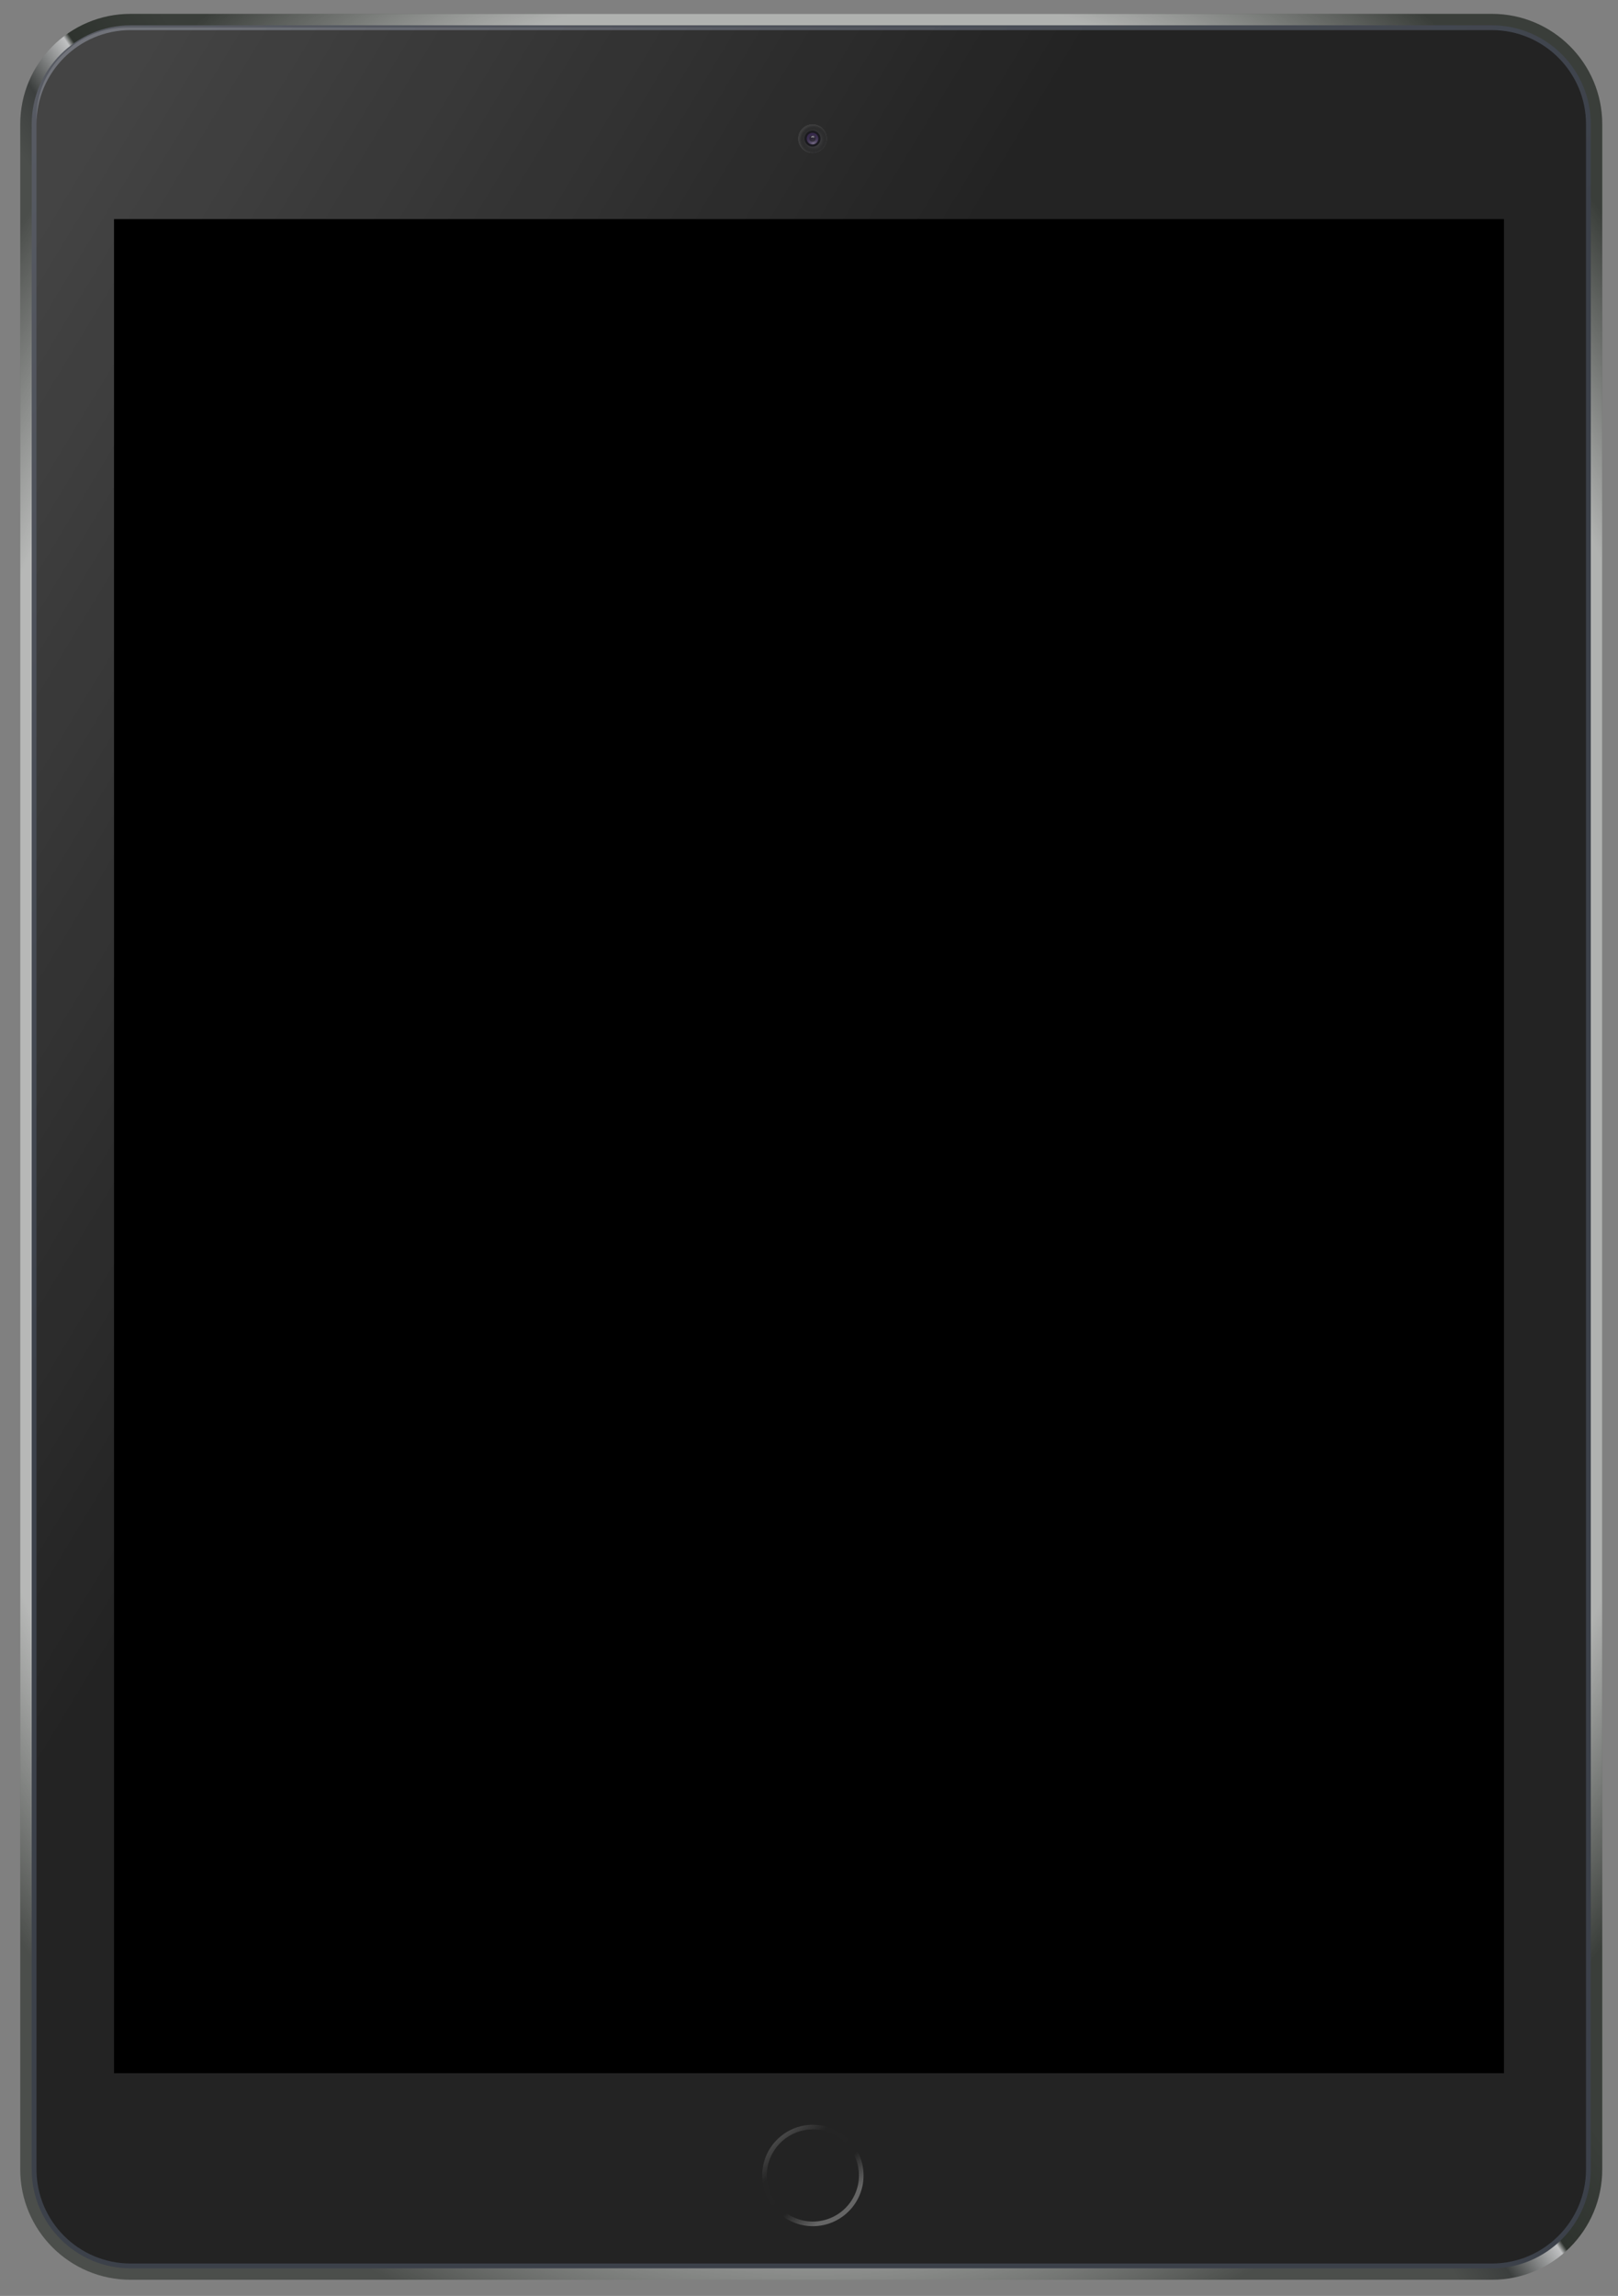 <?xml version="1.0" encoding="utf-8"?>
<!-- Generator: Adobe Illustrator 18.0.0, SVG Export Plug-In . SVG Version: 6.00 Build 0)  -->
<!DOCTYPE svg PUBLIC "-//W3C//DTD SVG 1.1//EN" "http://www.w3.org/Graphics/SVG/1.1/DTD/svg11.dtd">
<svg version="1.1" id="Layer_1" xmlns="http://www.w3.org/2000/svg" xmlns:xlink="http://www.w3.org/1999/xlink" x="0px" y="0px"
	 width="894px" height="1268px" viewBox="0 0 894 1268" enable-background="new 0 0 894 1268" xml:space="preserve">
<rect x="0" y="0" width="894" height="1268" fill="#808080" stroke="none"/>
<g>
	<g>
		<g>
			<linearGradient id="SVGID_1_" gradientUnits="userSpaceOnUse" x1="508.137" y1="592.844" x2="344.431" y2="703.611">
				<stop  offset="0.089" style="stop-color:#3A3E3A"/>
				<stop  offset="0.343" style="stop-color:#2E332E"/>
				<stop  offset="0.36" style="stop-color:#C0C1C2"/>
				<stop  offset="0.513" style="stop-color:#3C3F3E"/>
				<stop  offset="0.642" style="stop-color:#4B4E4B"/>
			</linearGradient>
			<path fill="url(#SVGID_1_)" d="M824.32,1259.09H72.16c-33.68,0-60.98-27.3-60.98-60.98V68.63c0-33.68,27.3-60.98,60.98-60.98
				h752.16c33.68,0,60.98,27.3,60.98,60.98v1129.48C885.3,1231.79,858,1259.09,824.32,1259.09z"/>
			
				<radialGradient id="SVGID_2_" cx="449.741" cy="597.373" r="594.678" gradientTransform="matrix(1 3.963956e-03 -4.932117e-03 1.244 2.95 -147.68)" gradientUnits="userSpaceOnUse">
				<stop  offset="0.828" style="stop-color:#FFFFFF;stop-opacity:0.6"/>
				<stop  offset="0.977" style="stop-color:#FFFFFF;stop-opacity:0"/>
			</radialGradient>
			<path fill="url(#SVGID_2_)" d="M824.32,1259.09H72.16c-33.68,0-60.98-27.3-60.98-60.98V68.63c0-33.68,27.3-60.98,60.98-60.98
				h752.16c33.68,0,60.98,27.3,60.98,60.98v1129.48C885.3,1231.79,858,1259.09,824.32,1259.09z"/>
			<linearGradient id="SVGID_3_" gradientUnits="userSpaceOnUse" x1="-1.344" y1="36.902" x2="552.619" y2="771.85">
				<stop  offset="0" style="stop-color:#595C64"/>
				<stop  offset="0.644" style="stop-color:#3C414A"/>
			</linearGradient>
			<path fill="url(#SVGID_3_)" d="M72.16,1252.77c-30.14,0-54.65-24.52-54.65-54.65V68.63c0-30.14,24.52-54.65,54.65-54.65h752.16
				c30.14,0,54.65,24.52,54.65,54.65v1129.48c0,30.14-24.52,54.65-54.65,54.65H72.16z"/>
			<path fill="#232323" d="M72.16,1250.11c-28.67,0-52-23.33-52-52V68.63c0-28.67,23.33-52,52-52h752.16c28.67,0,52,23.33,52,52
				v1129.48c0,28.67-23.33,52-52,52H72.16z"/>
			<linearGradient id="SVGID_4_" gradientUnits="userSpaceOnUse" x1="469.521" y1="1224.945" x2="429.008" y2="1178.316">
				<stop  offset="0.147" style="stop-color:#FFFFFF;stop-opacity:0.3"/>
				<stop  offset="0.407" style="stop-color:#FFFFFF;stop-opacity:0"/>
				<stop  offset="0.745" style="stop-color:#FFFFFF;stop-opacity:5.091080e-03"/>
				<stop  offset="1" style="stop-color:#FFFFFF;stop-opacity:0.2"/>
			</linearGradient>
			<path fill="url(#SVGID_4_)" d="M449.14,1173.49c-15.46,0-28,12.54-28,28s12.54,28,28,28c15.46,0,28-12.54,28-28
				S464.6,1173.49,449.14,1173.49z M449.14,1226.93c-14.05,0-25.44-11.39-25.44-25.44s11.39-25.44,25.44-25.44
				s25.44,11.39,25.44,25.44S463.19,1226.93,449.14,1226.93z"/>
			<g>
				<linearGradient id="SVGID_5_" gradientUnits="userSpaceOnUse" x1="-119.897" y1="351.285" x2="262.584" y2="582.274">
					<stop  offset="0" style="stop-color:#FFFFFF;stop-opacity:0.15"/>
					<stop  offset="1" style="stop-color:#FFFFFF;stop-opacity:0"/>
				</linearGradient>
				<path fill="url(#SVGID_5_)" d="M70.24,15.19c-27.62,0-50.09,22.47-50.09,50.09v1132.37c0,27.62,22.47,50.09,50.09,50.09h46.53
					L631.73,15.19H70.24z"/>
			</g>
			<g>
				<g>
					<circle fill="#5D5D5F" cx="448.95" cy="76.58" r="7.88"/>
					
						<radialGradient id="SVGID_6_" cx="-3145.882" cy="-2898.979" r="5.047" gradientTransform="matrix(1.561 0 0 1.561 5360.368 4602.425)" gradientUnits="userSpaceOnUse">
						<stop  offset="0" style="stop-color:#000000;stop-opacity:0"/>
						<stop  offset="0.515" style="stop-color:#020202;stop-opacity:0.412"/>
						<stop  offset="0.7" style="stop-color:#090909;stop-opacity:0.56"/>
						<stop  offset="0.833" style="stop-color:#141414;stop-opacity:0.666"/>
						<stop  offset="0.939" style="stop-color:#252525;stop-opacity:0.751"/>
						<stop  offset="1" style="stop-color:#333333;stop-opacity:0.8"/>
					</radialGradient>
					<circle fill="url(#SVGID_6_)" cx="448.95" cy="76.58" r="7.88"/>
					<circle fill="#1B1A1F" cx="448.95" cy="76.58" r="4.42"/>
					<circle fill="#36284C" cx="448.95" cy="76.58" r="3.23"/>
					
						<radialGradient id="SVGID_7_" cx="-3146.019" cy="-2897.78" r="3.965" gradientTransform="matrix(1.561 0 0 1.561 5360.368 4602.425)" gradientUnits="userSpaceOnUse">
						<stop  offset="0" style="stop-color:#FFFFFF;stop-opacity:0.3"/>
						<stop  offset="1" style="stop-color:#000000;stop-opacity:0"/>
					</radialGradient>
					<circle fill="url(#SVGID_7_)" cx="448.95" cy="76.58" r="3.23"/>
					<g>
						<circle opacity="0.5" fill="#141414" cx="448.95" cy="76.58" r="1.78"/>
						
							<radialGradient id="SVGID_8_" cx="-3145.907" cy="-2900.293" r="1.309" gradientTransform="matrix(1.561 0 0 1.561 5360.368 4602.425)" gradientUnits="userSpaceOnUse">
							<stop  offset="0" style="stop-color:#FFFFFF;stop-opacity:0.3"/>
							<stop  offset="1" style="stop-color:#000000;stop-opacity:0"/>
						</radialGradient>
						<circle fill="url(#SVGID_8_)" cx="448.95" cy="76.58" r="1.78"/>
					</g>
					
						<linearGradient id="SVGID_9_" gradientUnits="userSpaceOnUse" x1="-4001.576" y1="-5300.95" x2="-4001.576" y2="-5300.039" gradientTransform="matrix(1 0 0 1 4450.527 5376.26)">
						<stop  offset="0" style="stop-color:#FFFFFF;stop-opacity:0.6"/>
						<stop  offset="1" style="stop-color:#FFFFFF;stop-opacity:0.1"/>
					</linearGradient>
					<path fill="url(#SVGID_9_)" d="M448.95,75.24c-0.39,0-0.74,0.18-0.98,0.45l0.42,0.42c0.14-0.17,0.34-0.28,0.57-0.28
						c0.24,0,0.44,0.12,0.58,0.29l0.42-0.42C449.7,75.43,449.35,75.24,448.95,75.24z"/>
				</g>
			</g>
		</g>
	</g>
</g>
<rect x="63" y="121" width="768" height="1024"/>
</svg>
